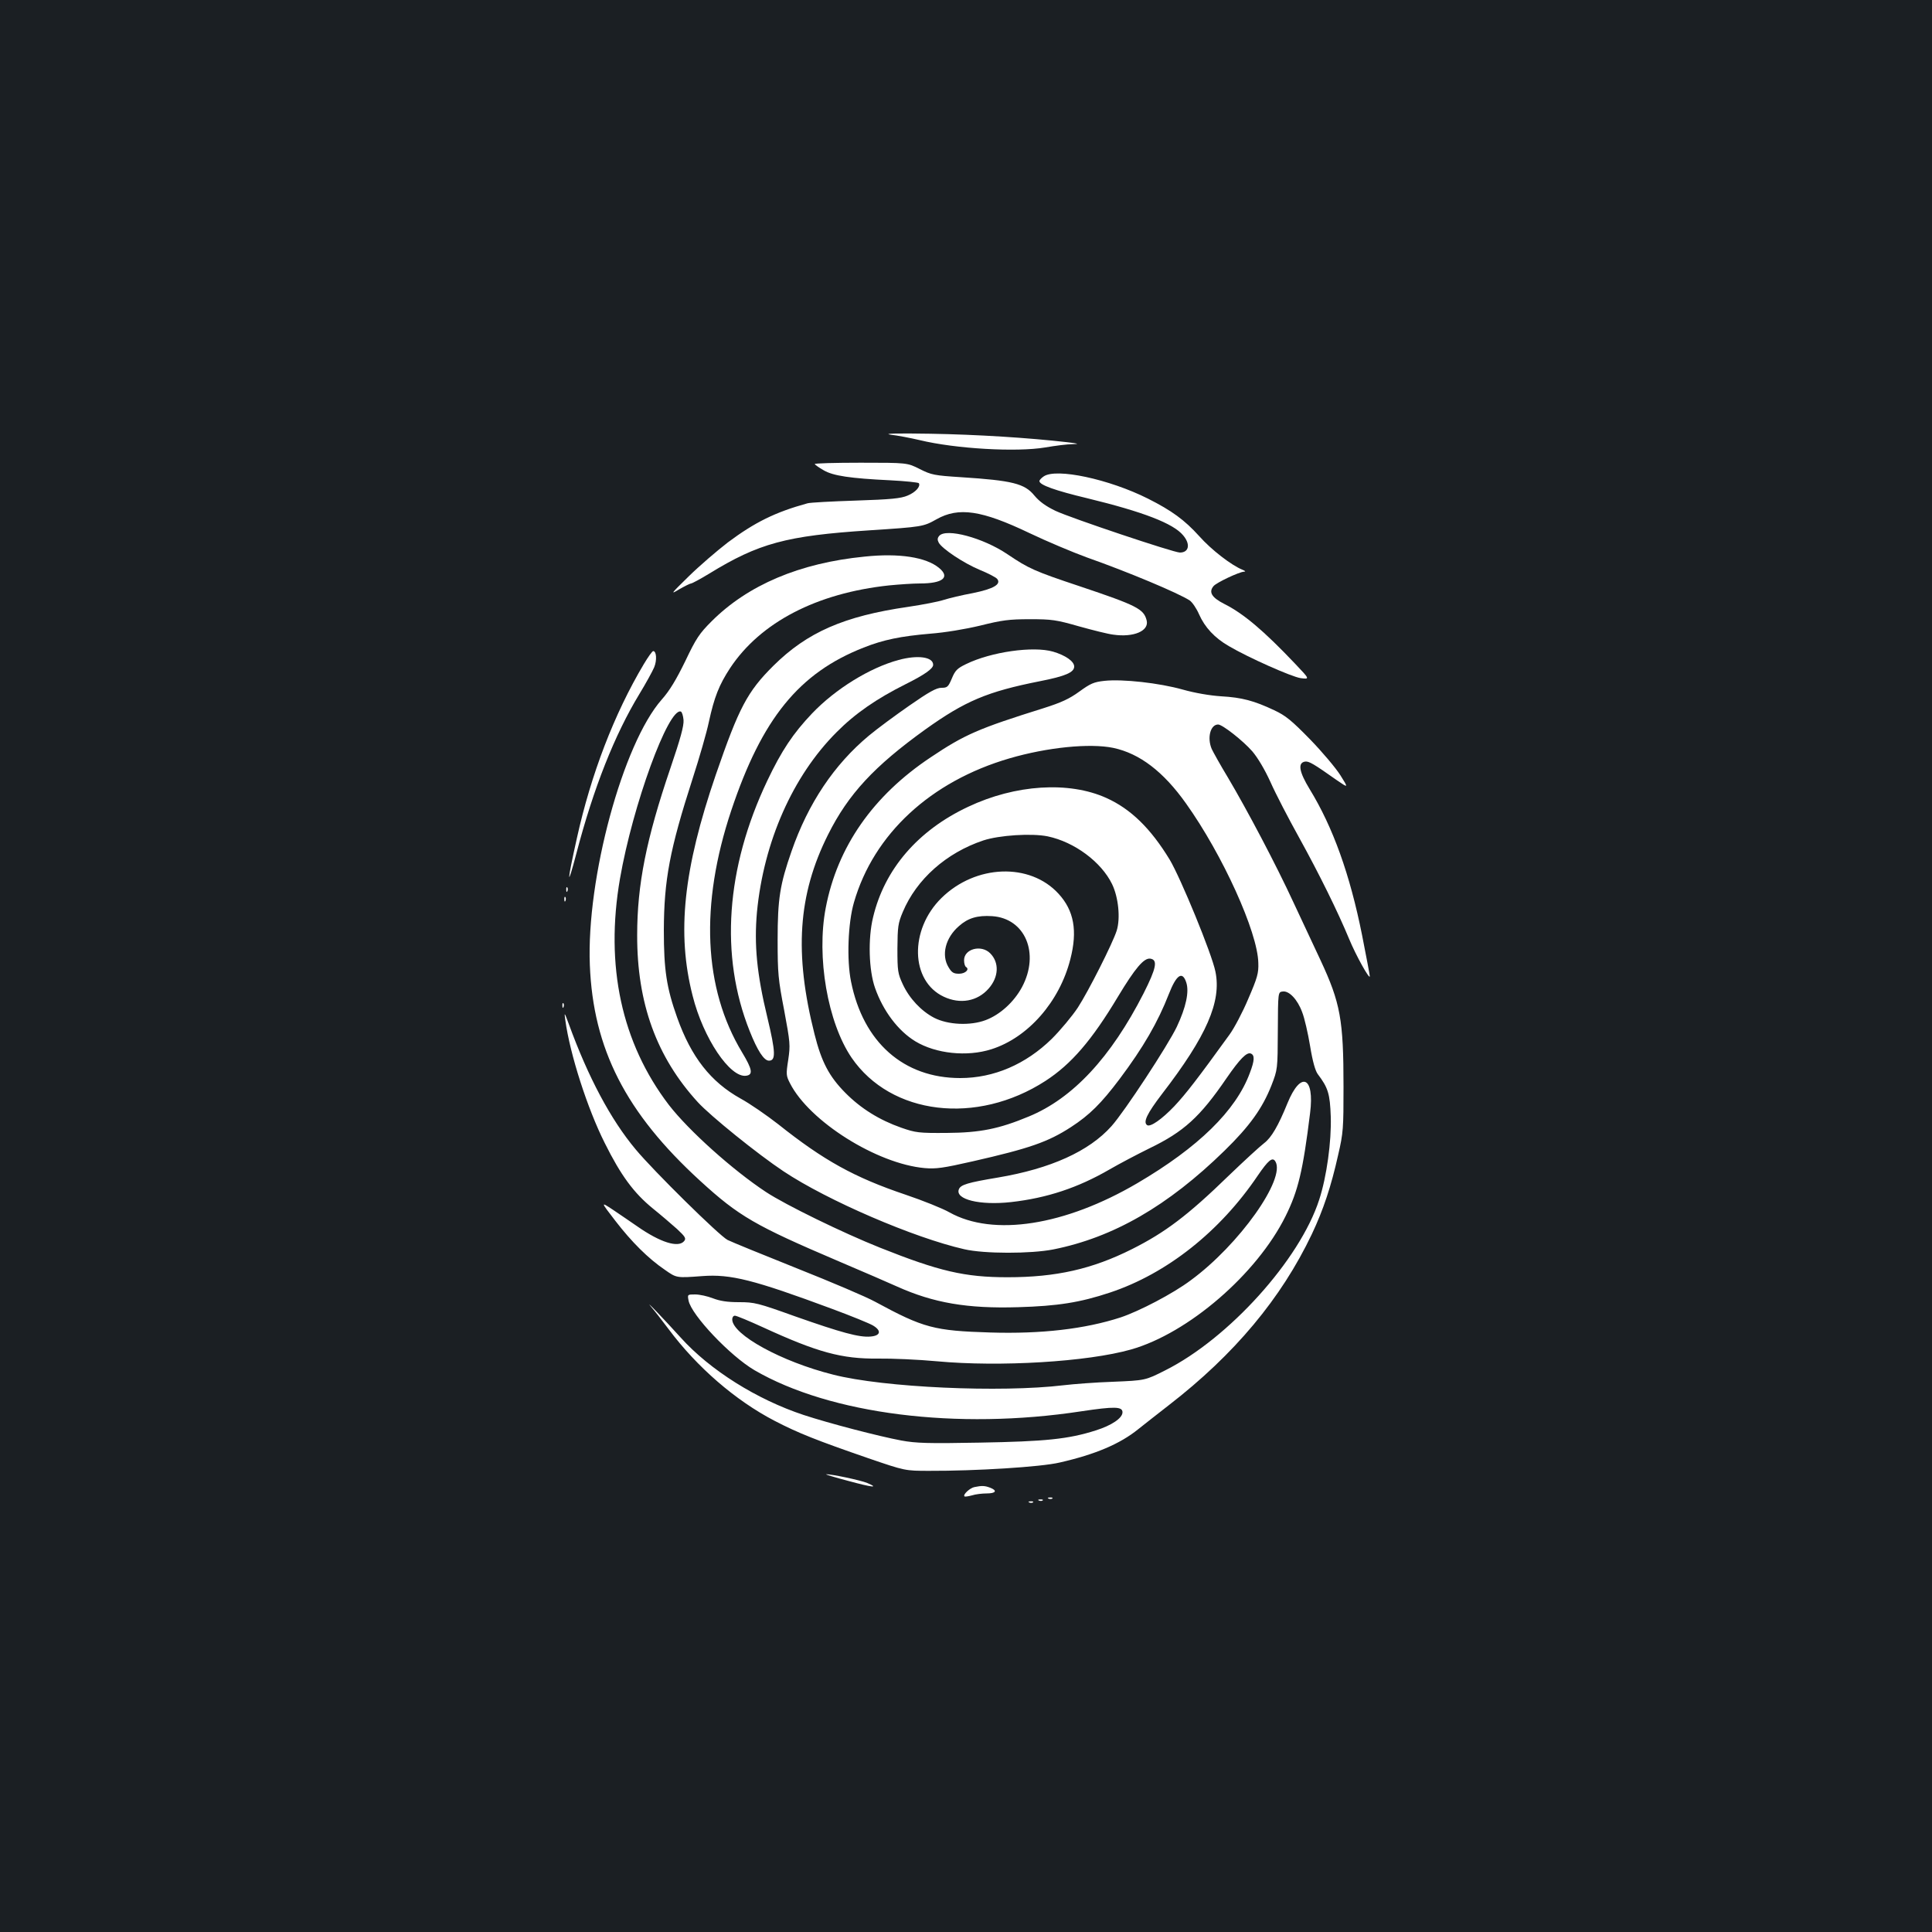 <?xml version="1.0" standalone="no"?>
<!DOCTYPE svg PUBLIC "-//W3C//DTD SVG 20010904//EN"
 "http://www.w3.org/TR/2001/REC-SVG-20010904/DTD/svg10.dtd">
<svg version="1.0" xmlns="http://www.w3.org/2000/svg"
 width="1000pt" height="1000pt" viewBox="0 0 1000 1000"
 preserveAspectRatio="xMidYMid meet">
<rect width="100%" height="100%" fill="#1b1f23"/>
<g transform="translate(0,1000) scale(0.1,-0.1)"
fill="#ffffff" stroke="none">
<path d="M4610 7750 c36 -4 103 -17 150 -28 186 -45 501 -63 650 -38 52 9 115
17 140 17 38 1 34 3 -25 10 -200 23 -468 40 -710 44 -174 3 -247 1 -205 -5z"/>
<path d="M4217 7598 c2 -4 23 -19 46 -32 49 -29 138 -42 345 -52 78 -4 145
-11 148 -15 10 -17 -17 -47 -58 -64 -35 -15 -86 -20 -268 -26 -124 -4 -236
-10 -250 -14 -168 -46 -274 -99 -412 -202 -56 -43 -148 -122 -203 -176 -94
-92 -97 -96 -49 -67 28 16 56 30 61 30 5 0 48 23 94 51 256 157 398 196 829
224 275 18 279 19 347 57 115 65 234 47 481 -71 92 -44 226 -100 297 -126 213
-75 475 -185 533 -223 13 -9 35 -41 48 -71 30 -68 80 -122 154 -165 102 -60
325 -159 372 -166 48 -6 48 -6 -28 74 -163 172 -269 261 -367 310 -65 33 -82
61 -56 92 14 18 133 74 158 75 10 0 7 4 -8 10 -57 23 -161 103 -224 174 -76
84 -142 132 -265 194 -201 101 -476 160 -540 115 -12 -8 -22 -19 -22 -24 0
-20 81 -49 248 -89 288 -70 445 -130 496 -192 39 -46 30 -89 -17 -89 -32 0
-566 179 -644 216 -50 24 -83 48 -109 79 -50 62 -114 78 -379 95 -140 9 -154
12 -214 42 -65 33 -65 33 -307 33 -133 0 -240 -3 -237 -7z"/>
<path d="M4861 7226 c-9 -11 -10 -20 -2 -35 18 -32 129 -106 213 -141 42 -17
82 -38 89 -46 23 -28 -18 -52 -126 -74 -55 -10 -122 -26 -150 -35 -27 -9 -110
-25 -184 -36 -333 -48 -523 -132 -697 -304 -136 -135 -179 -217 -299 -565
-168 -490 -203 -820 -120 -1144 55 -220 194 -426 277 -414 37 5 32 33 -21 121
-200 331 -219 764 -56 1252 159 476 351 712 685 843 103 41 193 59 344 72 78
6 180 23 260 42 112 28 149 33 256 33 114 0 136 -3 255 -37 72 -20 151 -40
178 -43 104 -15 186 19 172 74 -15 59 -50 77 -345 176 -237 79 -265 92 -375
166 -127 86 -319 137 -354 95z"/>
<path d="M4475 7119 c-336 -33 -604 -147 -792 -335 -63 -63 -80 -88 -136 -206
-47 -96 -81 -153 -122 -199 -201 -228 -390 -925 -372 -1374 17 -434 186 -765
571 -1117 201 -184 285 -232 716 -416 129 -55 266 -114 303 -131 189 -85 364
-115 627 -107 204 6 320 24 476 76 294 98 569 316 764 605 54 79 76 98 91 74
56 -89 -187 -432 -438 -616 -92 -69 -267 -160 -363 -192 -185 -60 -410 -86
-674 -78 -291 9 -345 23 -596 159 -47 26 -229 103 -405 173 -175 70 -337 136
-359 147 -42 21 -384 358 -476 469 -129 154 -246 374 -346 649 -23 62 -24 63
-18 20 24 -177 115 -459 204 -636 84 -169 151 -259 249 -339 41 -33 97 -81
125 -106 44 -41 48 -49 37 -63 -30 -36 -123 -7 -242 76 -34 24 -91 62 -126 86
-65 43 -65 43 12 -57 84 -109 170 -195 257 -254 60 -42 59 -42 193 -32 147 11
266 -19 670 -169 100 -37 196 -76 214 -87 45 -27 39 -53 -14 -57 -58 -5 -152
21 -388 104 -195 70 -212 74 -292 74 -61 0 -98 6 -135 20 -28 11 -69 20 -92
20 -40 0 -40 0 -34 -32 15 -75 215 -286 341 -360 392 -228 1048 -311 1691
-213 173 26 214 25 214 -5 0 -30 -56 -68 -139 -94 -141 -45 -261 -57 -601 -63
-267 -5 -329 -3 -405 11 -117 22 -371 88 -505 132 -242 80 -485 232 -637 401
-84 93 -195 209 -152 158 14 -16 55 -68 90 -115 147 -197 346 -369 548 -474
123 -64 220 -102 486 -194 190 -65 190 -65 315 -65 237 -1 579 20 675 43 184
42 312 96 407 173 29 23 100 79 158 124 339 262 582 553 740 885 60 127 100
248 136 409 27 116 28 139 28 354 0 347 -16 434 -119 655 -35 74 -98 209 -140
299 -90 195 -240 479 -339 646 -40 66 -77 133 -84 148 -25 58 -7 127 33 127
22 0 128 -83 177 -139 28 -33 64 -93 94 -159 26 -59 93 -188 148 -287 105
-190 201 -385 259 -525 35 -85 107 -214 107 -193 0 6 -18 102 -40 213 -63 315
-151 559 -271 755 -55 90 -63 137 -24 143 20 3 45 -12 164 -96 61 -42 61 -42
19 25 -24 38 -94 121 -157 186 -96 98 -126 123 -186 151 -104 49 -167 66 -275
72 -59 4 -135 17 -199 35 -121 34 -310 55 -404 45 -56 -6 -73 -14 -131 -56
-51 -37 -92 -56 -183 -85 -339 -106 -410 -137 -586 -255 -299 -199 -483 -464
-543 -779 -49 -254 10 -594 134 -776 204 -297 647 -350 1003 -120 134 87 240
210 376 437 88 146 134 201 167 196 40 -6 31 -49 -35 -180 -169 -331 -366
-543 -594 -637 -154 -64 -252 -84 -425 -85 -145 -1 -160 1 -235 27 -114 40
-210 100 -290 181 -84 85 -123 160 -159 303 -106 419 -86 722 70 1033 105 210
239 354 503 544 207 148 321 196 593 250 133 26 178 46 178 76 0 27 -45 58
-109 77 -103 30 -321 -1 -450 -64 -46 -22 -57 -33 -74 -74 -19 -45 -24 -49
-54 -49 -26 0 -64 -21 -166 -92 -72 -50 -167 -120 -210 -156 -179 -149 -314
-350 -400 -598 -60 -172 -72 -246 -72 -459 0 -174 3 -204 34 -365 31 -167 32
-179 21 -255 -12 -76 -11 -83 9 -122 100 -197 450 -417 697 -439 59 -5 95 0
249 35 294 67 389 100 508 177 97 63 157 123 252 249 123 164 198 294 255 440
39 100 70 121 90 60 16 -48 -1 -128 -49 -230 -46 -96 -270 -438 -338 -514
-116 -130 -315 -220 -588 -266 -156 -26 -193 -37 -202 -61 -20 -52 108 -84
270 -66 186 21 346 74 510 169 50 29 143 78 206 109 178 86 262 162 400 364
69 100 104 135 125 127 21 -8 20 -36 -5 -101 -72 -195 -267 -385 -582 -570
-375 -220 -746 -278 -973 -151 -35 20 -137 61 -226 91 -267 90 -425 178 -660
365 -59 46 -147 107 -195 133 -154 86 -255 214 -328 419 -55 154 -69 247 -69
452 1 260 30 416 149 785 35 108 73 240 84 293 28 129 53 192 110 279 157 237
448 388 823 428 51 5 123 10 160 10 118 0 157 32 99 80 -67 56 -207 78 -386
59z m-937 -846 c2 -31 -16 -96 -68 -249 -125 -367 -172 -603 -172 -864 -1
-352 100 -631 314 -865 65 -71 310 -269 444 -358 227 -151 675 -344 935 -403
103 -24 344 -24 461 -1 310 62 592 224 886 511 130 127 196 219 243 338 32 83
32 83 33 283 1 200 1 200 25 203 33 5 77 -41 101 -107 12 -30 30 -109 41 -175
13 -80 27 -129 40 -146 53 -70 63 -101 67 -220 4 -127 -21 -311 -60 -430 -100
-310 -468 -718 -797 -883 -103 -52 -103 -52 -270 -59 -91 -3 -206 -12 -256
-18 -325 -39 -932 -12 -1193 55 -267 67 -522 207 -522 286 0 11 6 19 14 19 8
0 73 -27 145 -60 283 -130 408 -164 596 -162 72 1 209 -5 305 -14 324 -30 778
-3 1004 61 296 84 651 390 800 690 65 131 90 234 127 534 24 190 -48 220 -117
51 -48 -118 -83 -178 -121 -207 -20 -15 -103 -91 -183 -168 -212 -206 -329
-294 -500 -380 -207 -104 -394 -146 -645 -146 -222 0 -354 31 -660 153 -193
77 -488 221 -590 288 -173 114 -401 319 -503 451 -245 321 -331 720 -253 1171
66 381 251 886 315 865 6 -2 12 -22 14 -44z m2224 -144 c137 -29 260 -123 377
-288 189 -265 371 -666 374 -825 2 -53 -5 -77 -52 -186 -29 -69 -73 -152 -97
-185 -167 -231 -226 -307 -286 -371 -65 -68 -123 -108 -140 -98 -23 15 -1 60
76 161 232 301 309 479 277 634 -18 91 -180 485 -237 580 -98 161 -201 262
-328 319 -193 87 -470 70 -715 -46 -260 -122 -433 -323 -492 -572 -27 -110
-22 -274 10 -365 42 -120 120 -223 209 -277 106 -64 267 -81 393 -41 190 60
353 246 409 466 38 147 19 252 -61 339 -148 162 -429 152 -606 -22 -167 -164
-161 -430 12 -511 85 -40 174 -24 232 42 53 60 56 135 8 183 -46 46 -135 23
-135 -36 0 -16 4 -31 10 -35 20 -12 -3 -35 -36 -35 -28 0 -38 6 -54 33 -39 63
-17 153 54 214 46 41 95 56 171 51 171 -11 248 -192 155 -367 -42 -78 -114
-143 -188 -171 -79 -30 -195 -25 -267 12 -67 35 -128 100 -162 173 -26 56 -28
69 -28 185 1 113 3 131 28 190 71 169 225 306 417 370 82 27 250 38 333 21
138 -29 277 -132 333 -247 33 -68 44 -177 24 -241 -21 -66 -147 -315 -201
-398 -29 -44 -90 -117 -135 -162 -135 -132 -300 -203 -474 -203 -293 0 -502
185 -565 499 -23 112 -16 304 15 410 102 354 397 627 806 746 195 57 415 79
536 54z"/>
<path d="M3332 6562 c-153 -257 -273 -570 -346 -900 -52 -232 -53 -271 -2 -77
88 336 198 613 325 822 34 56 68 118 77 139 15 36 12 84 -5 84 -5 0 -27 -31
-49 -68z"/>
<path d="M4651 6584 c-148 -40 -326 -149 -448 -277 -98 -103 -158 -193 -232
-349 -214 -451 -246 -905 -91 -1294 40 -101 74 -154 100 -154 36 0 35 43 -8
223 -55 227 -69 377 -54 546 35 364 185 704 412 931 96 97 208 174 358 249 98
49 142 80 142 100 0 41 -80 52 -179 25z"/>
<path d="M2931 5394 c0 -11 3 -14 6 -6 3 7 2 16 -1 19 -3 4 -6 -2 -5 -13z"/>
<path d="M2921 5344 c0 -11 3 -14 6 -6 3 7 2 16 -1 19 -3 4 -6 -2 -5 -13z"/>
<path d="M2911 4794 c0 -11 3 -14 6 -6 3 7 2 16 -1 19 -3 4 -6 -2 -5 -13z"/>
<path d="M4390 2335 c125 -34 163 -38 99 -11 -33 14 -188 47 -213 45 -6 0 45
-16 114 -34z"/>
<path d="M5044 2303 c-23 -4 -61 -39 -52 -48 2 -3 20 0 39 5 18 6 53 10 76 10
48 0 57 15 17 30 -26 10 -42 11 -80 3z"/>
<path d="M5428 2243 c7 -3 16 -2 19 1 4 3 -2 6 -13 5 -11 0 -14 -3 -6 -6z"/>
<path d="M5378 2233 c7 -3 16 -2 19 1 4 3 -2 6 -13 5 -11 0 -14 -3 -6 -6z"/>
<path d="M5328 2223 c7 -3 16 -2 19 1 4 3 -2 6 -13 5 -11 0 -14 -3 -6 -6z"/>
</g>
</svg>
